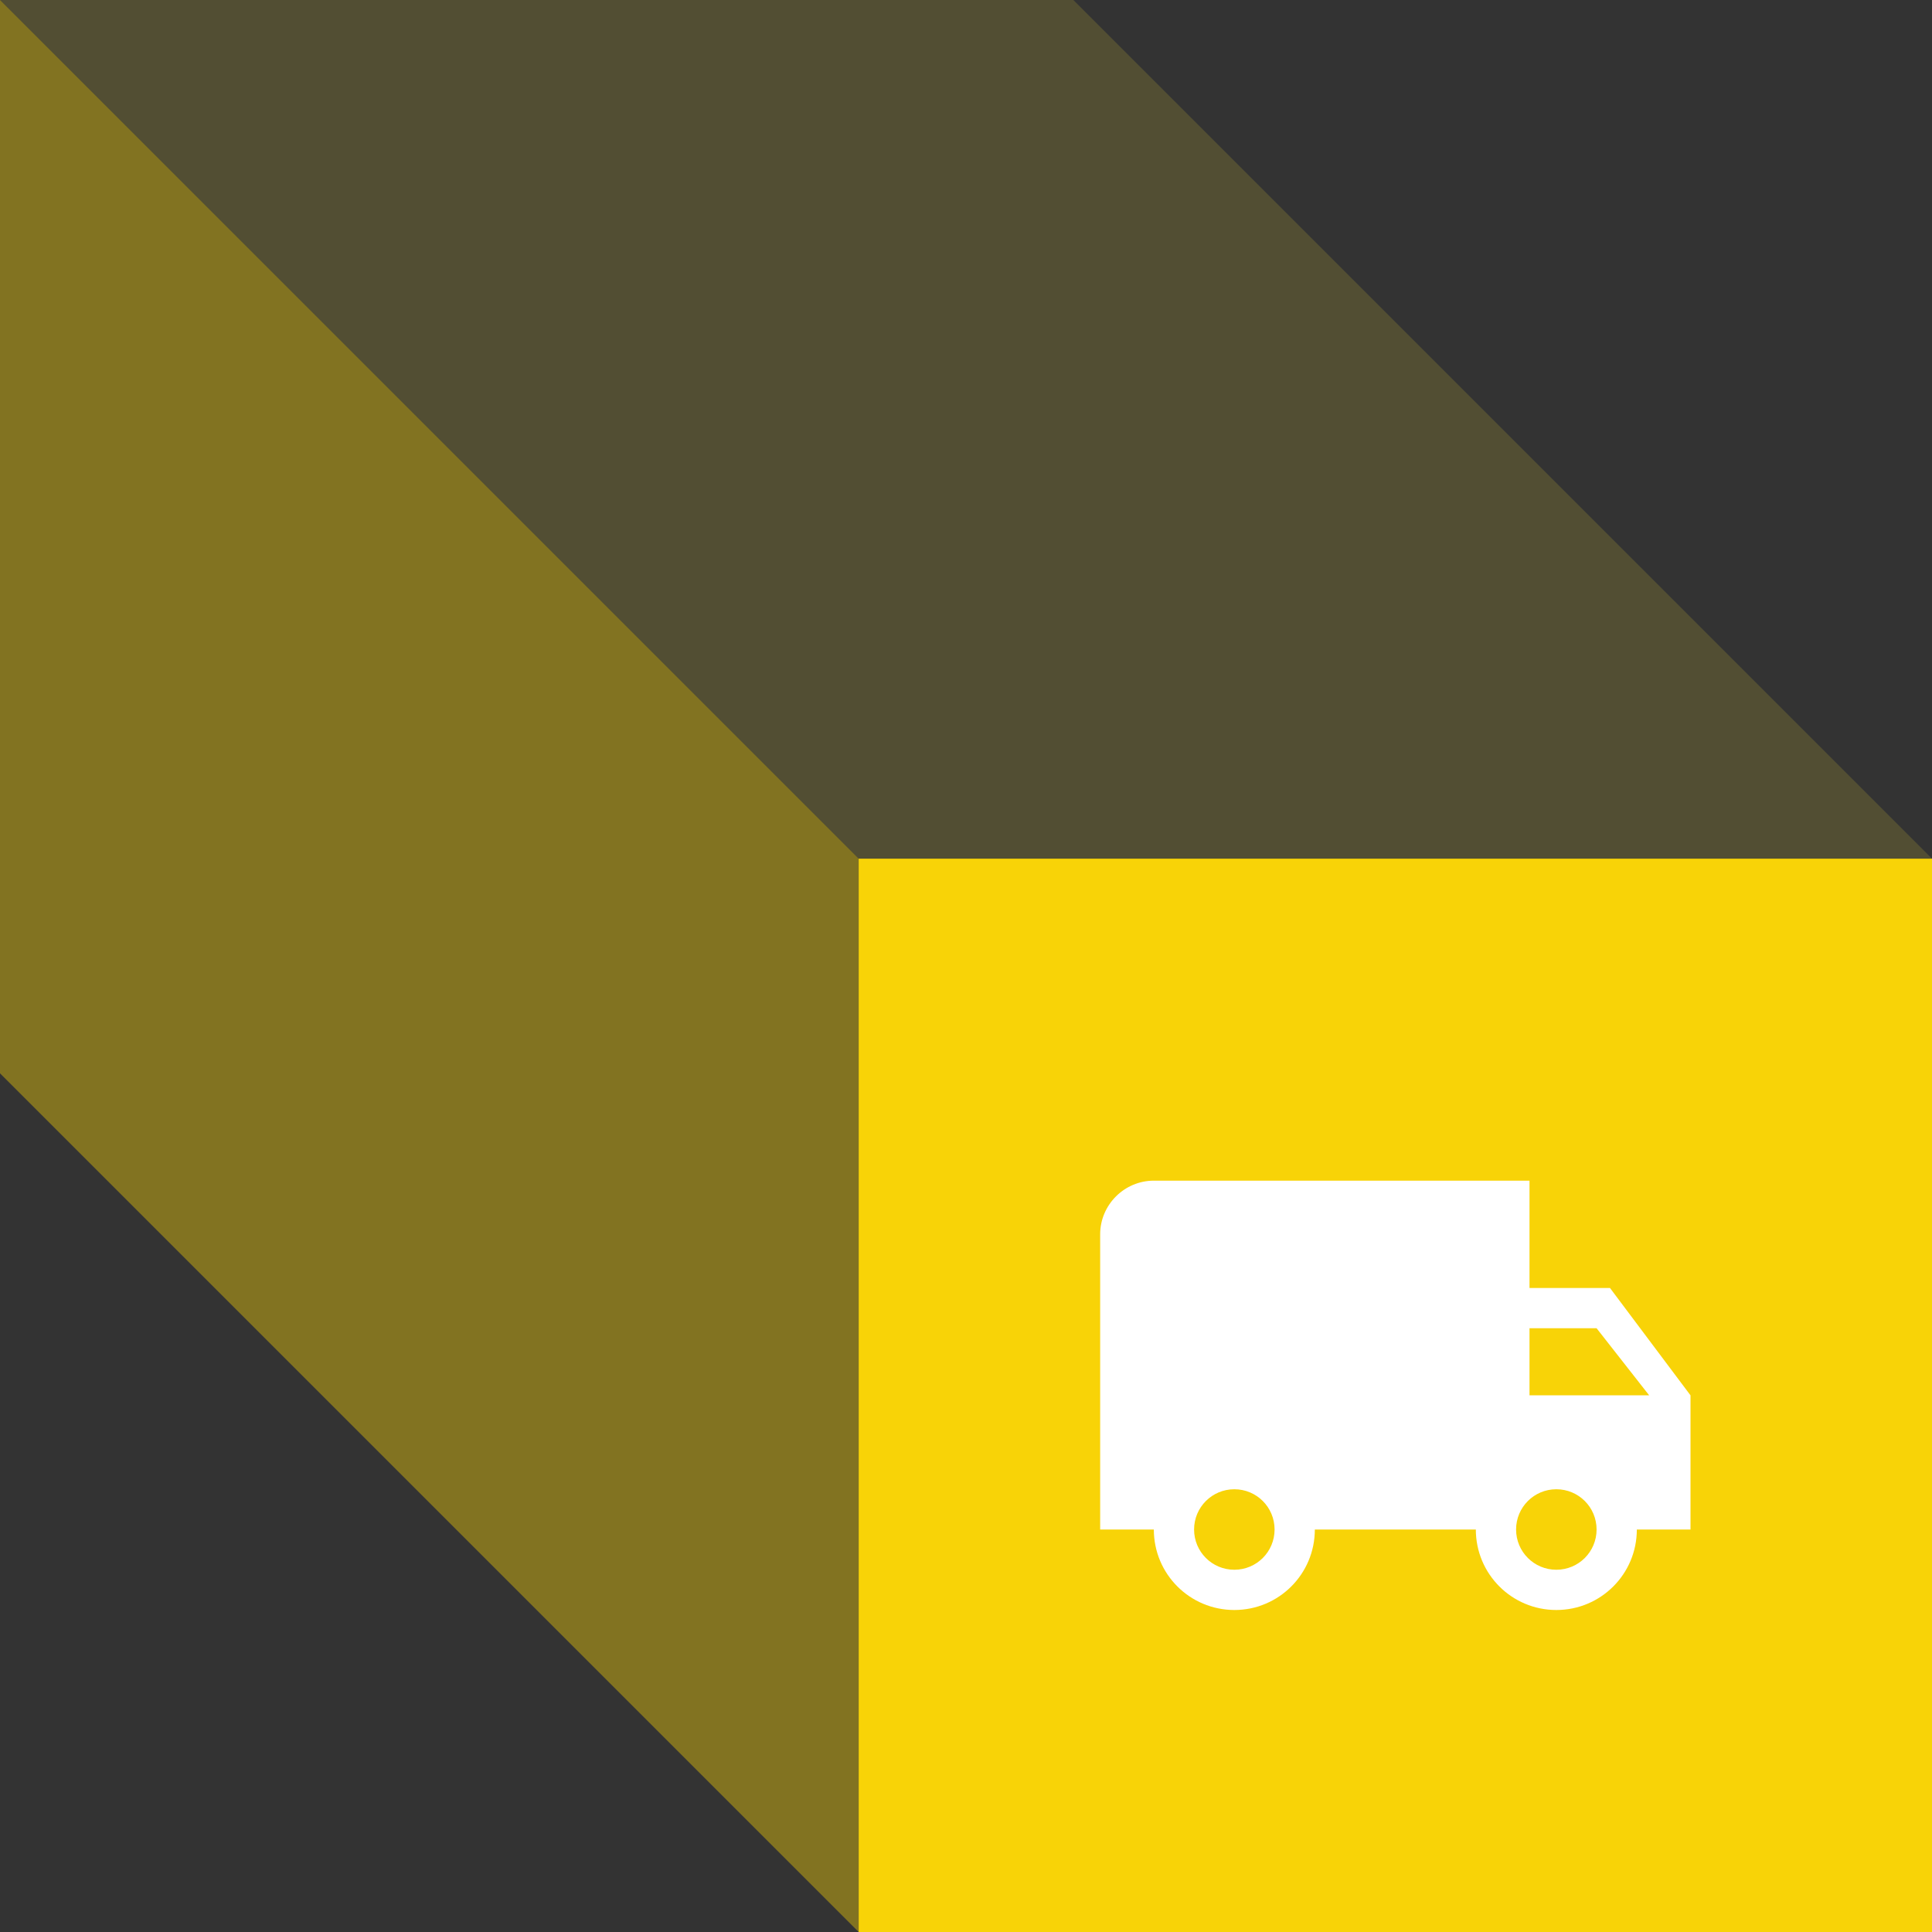 <svg width="72" height="72" viewBox="0 0 72 72" fill="none" xmlns="http://www.w3.org/2000/svg">
<rect x="0" y="0" width="72" height="72" fill="#333333" stroke="none"/>
<rect width="40" height="40" transform="translate(32 32)" fill="#F8D307"/>
<path d="M60 48H57V44H43C41.9 44 41 44.9 41 46V57H43C43 58.66 44.34 60 46 60C47.66 60 49 58.66 49 57H55C55 58.66 56.34 60 58 60C59.66 60 61 58.66 61 57H63V52L60 48ZM46 58.5C45.17 58.5 44.5 57.83 44.5 57C44.5 56.17 45.17 55.5 46 55.5C46.83 55.5 47.5 56.17 47.5 57C47.5 57.83 46.83 58.5 46 58.5ZM59.5 49.5L61.46 52H57V49.5H59.5ZM58 58.5C57.17 58.5 56.5 57.83 56.5 57C56.5 56.17 57.17 55.5 58 55.5C58.83 55.5 59.5 56.17 59.5 57C59.5 57.83 58.83 58.5 58 58.5Z" fill="white"/>
<path opacity="0.16" d="M40 0L72 32H32L0 0H40Z" fill="#F9DC38"/>
<path d="M0 40L32 72V32L0 0V40Z" fill="#F8D307" fill-opacity="0.4"/>
</svg>
